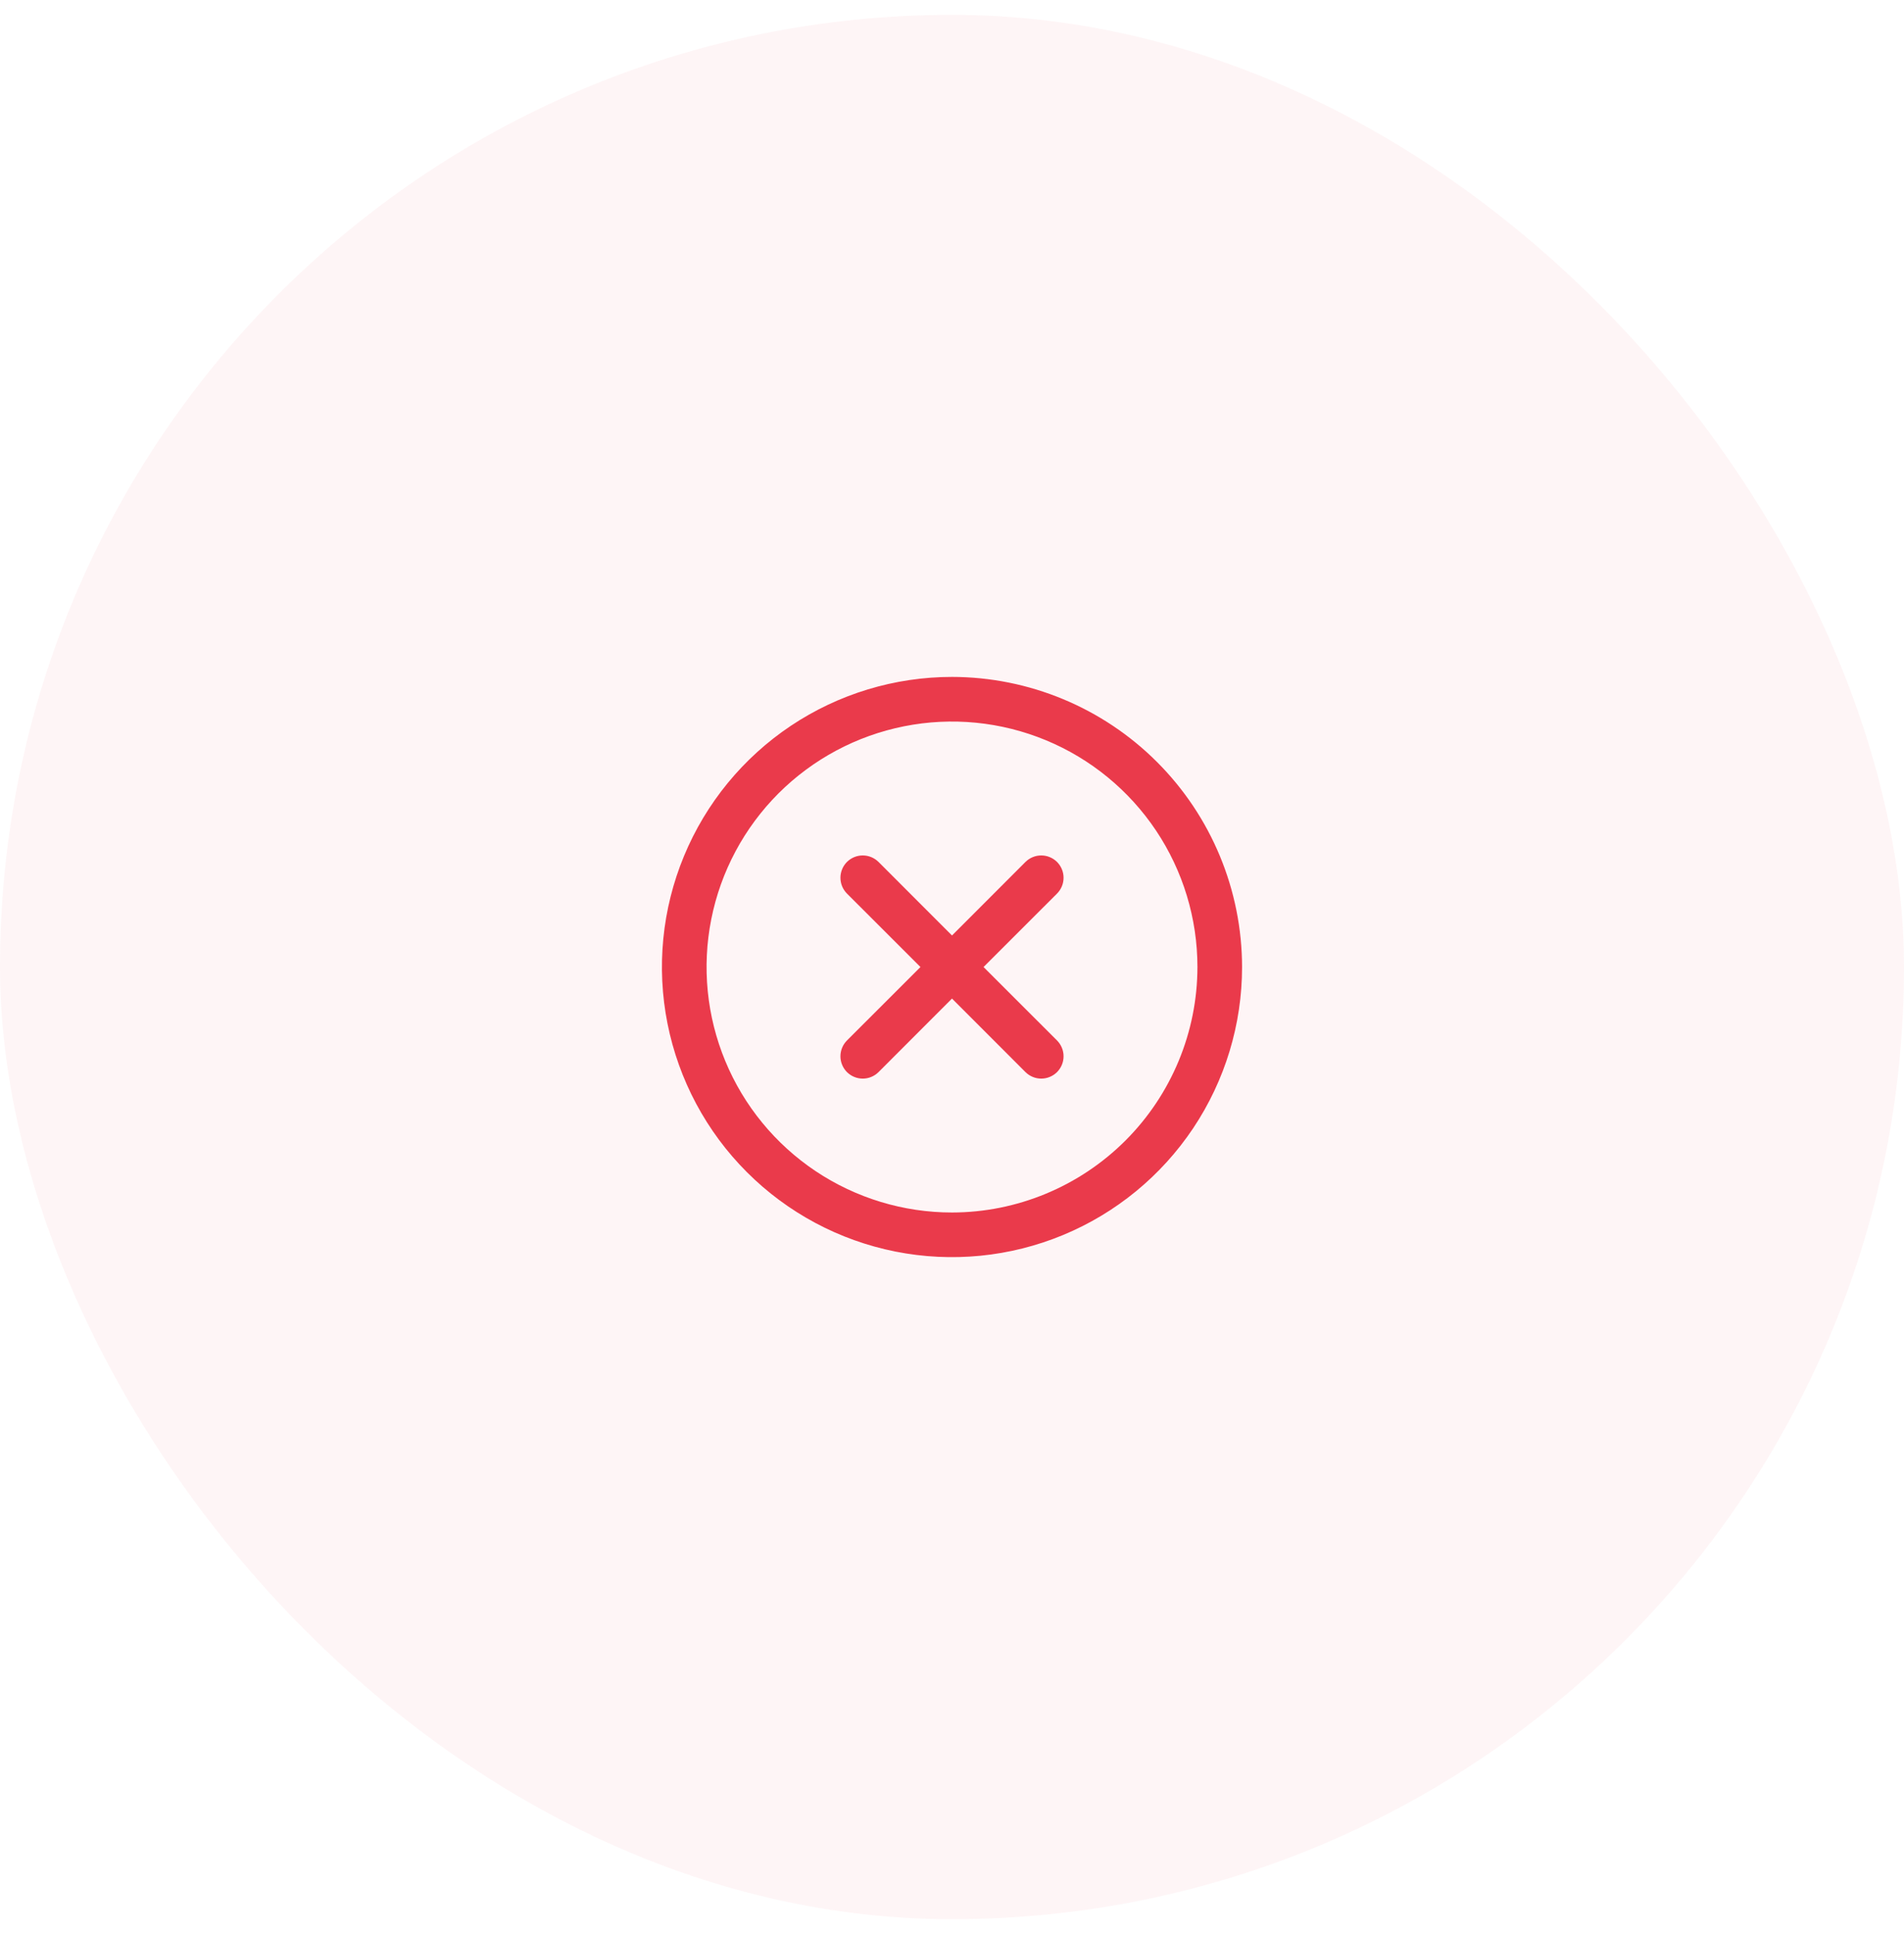 <svg width="64" height="65" viewBox="0 0 64 65" fill="none" xmlns="http://www.w3.org/2000/svg">
<rect y="0.5" width="64" height="64" rx="32" fill="#EA3A4B" fill-opacity="0.05"/>
<path d="M35.531 30.031L33.06 32.5L35.531 34.969C35.6 35.039 35.656 35.122 35.693 35.213C35.731 35.304 35.75 35.401 35.75 35.5C35.75 35.599 35.731 35.696 35.693 35.787C35.656 35.878 35.6 35.961 35.531 36.031C35.461 36.1 35.378 36.156 35.287 36.193C35.196 36.231 35.099 36.25 35 36.25C34.901 36.25 34.804 36.231 34.713 36.193C34.622 36.156 34.539 36.1 34.469 36.031L32 33.56L29.531 36.031C29.461 36.1 29.378 36.156 29.287 36.193C29.196 36.231 29.099 36.25 29 36.25C28.901 36.25 28.804 36.231 28.713 36.193C28.622 36.156 28.539 36.1 28.469 36.031C28.4 35.961 28.344 35.878 28.307 35.787C28.269 35.696 28.25 35.599 28.25 35.5C28.25 35.401 28.269 35.304 28.307 35.213C28.344 35.122 28.4 35.039 28.469 34.969L30.94 32.5L28.469 30.031C28.329 29.89 28.25 29.699 28.25 29.5C28.25 29.301 28.329 29.11 28.469 28.969C28.61 28.829 28.801 28.75 29 28.75C29.199 28.75 29.39 28.829 29.531 28.969L32 31.44L34.469 28.969C34.539 28.9 34.622 28.844 34.713 28.807C34.804 28.769 34.901 28.75 35 28.75C35.099 28.75 35.196 28.769 35.287 28.807C35.378 28.844 35.461 28.9 35.531 28.969C35.6 29.039 35.656 29.122 35.693 29.213C35.731 29.304 35.75 29.401 35.75 29.5C35.75 29.599 35.731 29.696 35.693 29.787C35.656 29.878 35.6 29.961 35.531 30.031ZM41.75 32.5C41.75 34.428 41.178 36.313 40.107 37.917C39.035 39.52 37.513 40.77 35.731 41.508C33.95 42.246 31.989 42.439 30.098 42.063C28.207 41.687 26.469 40.758 25.106 39.394C23.742 38.031 22.814 36.293 22.437 34.402C22.061 32.511 22.254 30.55 22.992 28.769C23.73 26.987 24.98 25.465 26.583 24.393C28.187 23.322 30.072 22.75 32 22.75C34.585 22.753 37.063 23.781 38.891 25.609C40.719 27.437 41.747 29.915 41.75 32.5ZM40.25 32.5C40.25 30.868 39.766 29.273 38.86 27.916C37.953 26.56 36.665 25.502 35.157 24.878C33.65 24.254 31.991 24.09 30.39 24.409C28.79 24.727 27.32 25.513 26.166 26.666C25.013 27.82 24.227 29.29 23.909 30.89C23.59 32.491 23.754 34.15 24.378 35.657C25.002 37.165 26.06 38.453 27.416 39.36C28.773 40.266 30.368 40.75 32 40.75C34.187 40.748 36.284 39.877 37.831 38.331C39.377 36.784 40.248 34.687 40.25 32.5Z" fill="#EA3A4B"/>
</svg>
